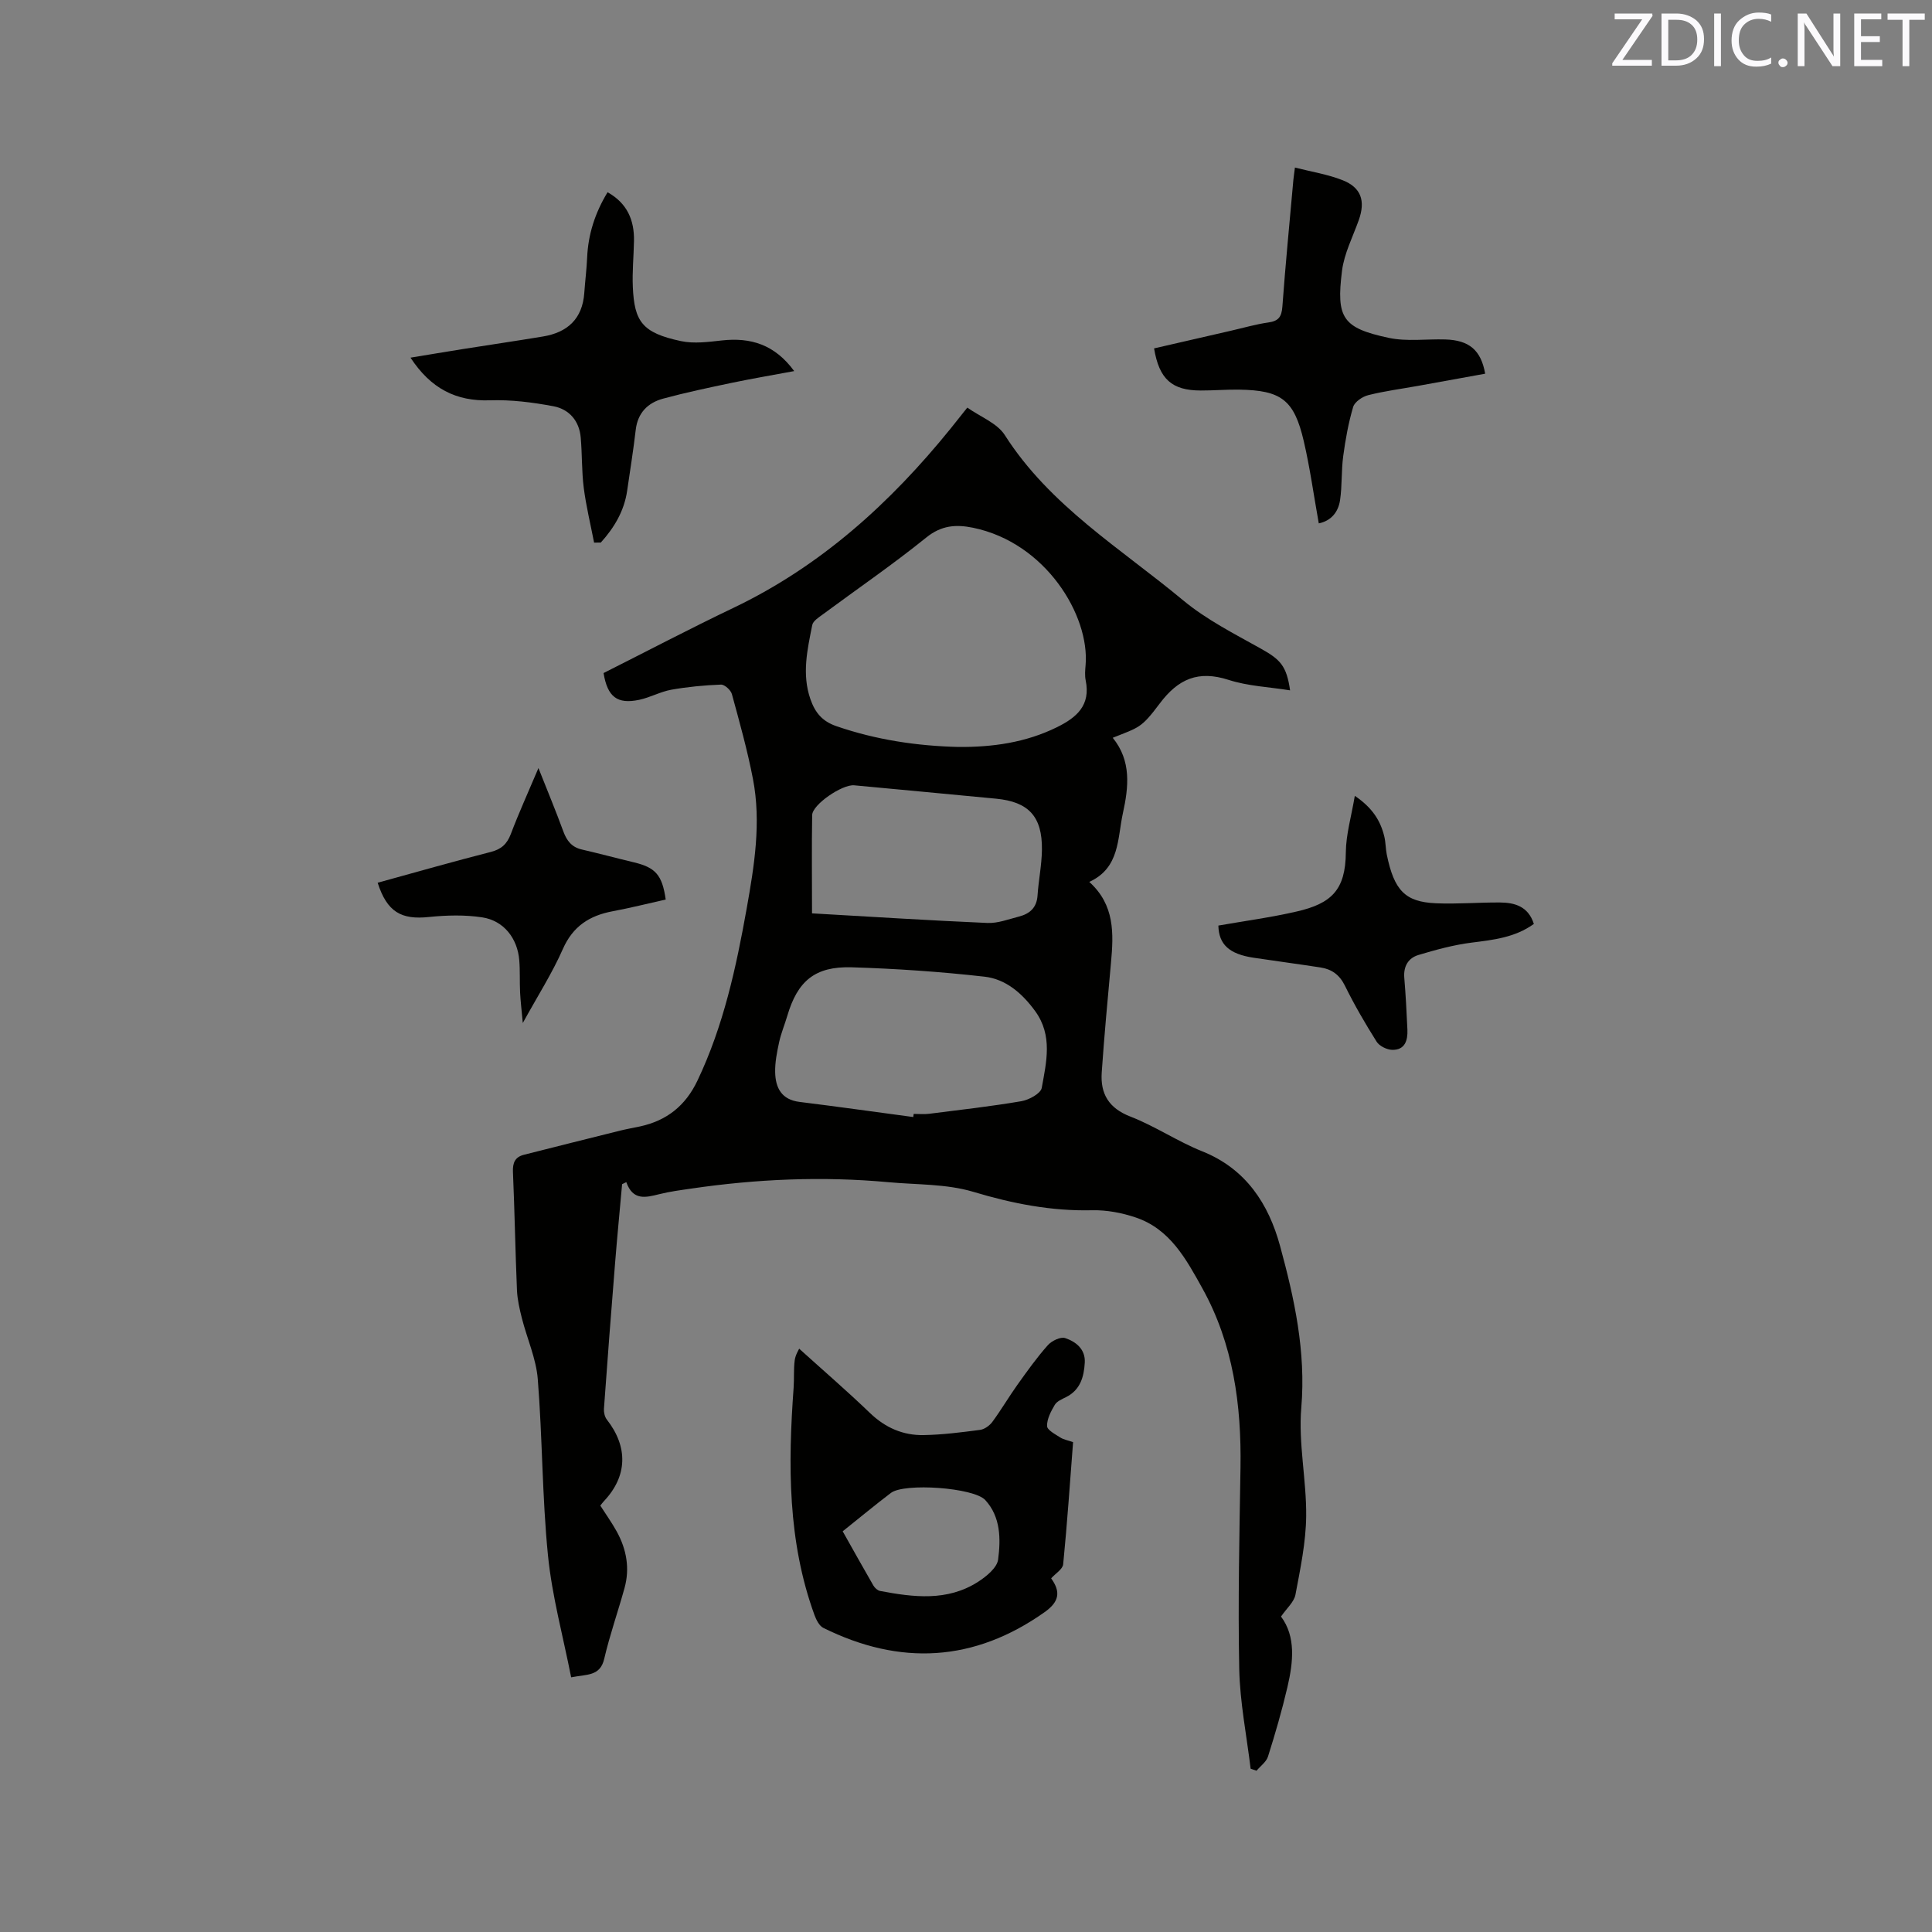 <svg enable-background="new 0 0 400 400" viewBox="0 0 400 400" xmlns="http://www.w3.org/2000/svg"><rect x="0" y="0" width="400" height="400" fill="#808080" stroke="none"/><path d="m128.8 245.17c-.49 5.47-1.02 10.93-1.46 16.41-.81 10.03-1.58 20.06-2.3 30.09-.05.74.16 1.67.6 2.24 4.44 5.67 4.26 11.73-.58 16.86-.29.3-.53.65-.77.95 1.17 1.84 2.41 3.56 3.42 5.4 2.01 3.67 2.72 7.59 1.59 11.67-1.35 4.89-3.05 9.7-4.2 14.64-.85 3.66-3.58 3.19-6.85 3.84-1.67-8.5-3.96-16.81-4.8-25.26-1.21-12.11-1.14-24.35-2.11-36.49-.34-4.23-2.2-8.33-3.27-12.52-.49-1.93-.95-3.92-1.04-5.9-.34-8.16-.48-16.32-.83-24.48-.08-1.9.45-3.08 2.28-3.54 6.65-1.69 13.31-3.35 19.97-5.01 1.33-.33 2.69-.56 4.04-.85 5.54-1.2 9.43-4.27 11.91-9.49 5.39-11.32 8.01-23.41 10.19-35.62 1.58-8.87 3.04-17.83 1.3-26.84-1.14-5.92-2.77-11.75-4.36-17.56-.23-.84-1.51-2-2.26-1.97-3.44.13-6.9.46-10.29 1.06-2.26.41-4.38 1.61-6.64 2.09-4.55.96-6.56-.6-7.38-5.54 8.92-4.49 17.83-9.17 26.89-13.5 18.1-8.65 32.5-21.72 44.98-37.14.99-1.23 1.97-2.47 3.44-4.32 2.7 1.91 6.18 3.21 7.77 5.7 9.34 14.65 24.01 23.47 36.89 34.18 4.81 4 10.57 6.92 16.08 10 4.08 2.28 5.35 3.56 6.09 8.66-4.35-.7-8.72-.87-12.74-2.17-6.26-2.02-10.42-.22-14.27 4.92-3.86 5.15-4.24 4.87-9.71 7.07 3.9 4.78 3.29 10.21 2.1 15.63-1.15 5.23-.6 11.3-6.96 14.21 5.3 4.77 5.05 10.69 4.5 16.71-.69 7.58-1.4 15.16-1.92 22.75-.3 4.41 1.45 7.39 5.95 9.13 5.11 1.98 9.76 5.15 14.86 7.19 9.07 3.62 13.75 10.92 16.11 19.58 2.97 10.89 5.38 21.89 4.4 33.5-.63 7.4 1.09 14.98 1.01 22.47-.06 5.43-1.21 10.87-2.22 16.24-.29 1.52-1.8 2.8-2.99 4.53 3.1 4.15 2.54 9.4 1.33 14.6-1.13 4.84-2.52 9.63-4.02 14.37-.35 1.12-1.56 1.97-2.38 2.95-.41-.14-.81-.28-1.22-.42-.83-6.89-2.22-13.77-2.36-20.68-.28-13.87.04-27.76.26-41.63.21-13.01-1.49-25.62-7.9-37.16-3.33-6-6.69-12.28-13.81-14.66-2.85-.96-6-1.56-8.99-1.49-8.48.2-16.52-1.38-24.64-3.82-5.55-1.66-11.67-1.45-17.55-1.99-13.68-1.26-27.3-.66-40.87 1.33-2.2.32-4.42.61-6.57 1.15-2.78.69-5.45 1.41-6.83-2.49-.28.13-.57.27-.87.42zm69.64-90.52c7.06.05 13.89-.9 20.35-4.07 4.16-2.04 7.04-4.56 5.99-9.71-.21-1.02-.11-2.12-.02-3.17.87-10.25-8.24-25.35-23.32-28.44-3.53-.72-6.54-.5-9.67 2.03-6.92 5.59-14.28 10.63-21.44 15.93-.83.61-1.99 1.34-2.16 2.18-1.01 5.07-2.19 10.16-.38 15.36.97 2.77 2.42 4.57 5.39 5.59 8.2 2.82 16.62 4.09 25.26 4.3zm-9.36 76.62c.03-.22.06-.44.09-.65 1.06 0 2.13.11 3.18-.02 6.38-.81 12.79-1.53 19.12-2.61 1.57-.27 4-1.59 4.21-2.75.96-5.34 2.32-10.84-1.36-15.9-2.68-3.68-6.07-6.63-10.49-7.13-9.12-1.03-18.31-1.66-27.49-1.94-7.61-.23-11.21 2.83-13.34 10.05-.54 1.83-1.29 3.6-1.69 5.45-.44 2.05-.87 4.16-.82 6.24.07 3.21 1.31 5.67 5.05 6.13 7.85.97 15.69 2.08 23.54 3.13zm-20.96-42.17c12.27.7 24.29 1.47 36.32 1.99 2.15.09 4.36-.77 6.5-1.32 2.22-.57 3.7-1.8 3.87-4.36.21-3.16.87-6.31.91-9.46.09-6.89-2.74-9.94-9.48-10.59-9.79-.94-19.59-1.85-29.39-2.77-2.47-.23-8.66 3.98-8.7 6.17-.11 6.56-.03 13.11-.03 20.34z" fill="#010100"/><path d="m165.46 279.23c5.1 4.61 10 8.83 14.65 13.31 3.18 3.06 6.86 4.66 11.13 4.58 3.9-.07 7.8-.57 11.68-1.08.92-.12 1.97-.89 2.54-1.66 1.81-2.46 3.37-5.12 5.14-7.61 2.01-2.82 4.03-5.66 6.33-8.25.8-.91 2.65-1.81 3.61-1.48 2.21.74 4.21 2.29 4.05 5.08-.17 2.93-.91 5.66-3.88 7.14-.85.42-1.89.86-2.33 1.6-.8 1.35-1.63 2.93-1.6 4.39.02.82 1.69 1.69 2.73 2.36.68.44 1.56.58 2.66.97-.65 8.44-1.22 16.87-2.05 25.28-.1 1.03-1.6 1.92-2.49 2.92 2 2.78 1.71 4.83-1.36 7-14.61 10.34-29.94 11.13-45.82 3.25-.84-.42-1.45-1.66-1.82-2.65-5.57-15.3-5.48-31.13-4.32-47.06.14-1.9-.02-3.83.23-5.71.15-1.11.83-2.16.92-2.38zm9.01 37.81c2.19 3.89 4.24 7.57 6.35 11.22.28.49.87 1.03 1.39 1.13 6.93 1.31 13.91 2.19 20.27-1.88 1.73-1.11 3.95-2.92 4.17-4.63.55-4.24.55-8.81-2.66-12.31-2.38-2.59-16.75-3.59-19.53-1.48-3.27 2.48-6.44 5.12-9.99 7.95z" fill="#010100"/><path d="m123 112.34c-.73-3.77-1.65-7.53-2.14-11.33-.44-3.45-.32-6.97-.63-10.44-.3-3.45-2.41-5.85-5.64-6.46-4.31-.81-8.76-1.38-13.13-1.23-7.06.24-12.26-2.43-16.47-8.83 3.85-.63 7.31-1.22 10.78-1.77 5.54-.88 11.1-1.69 16.63-2.61 5.09-.84 8.19-3.65 8.57-9.02.17-2.43.48-4.85.59-7.27.2-4.86 1.64-9.31 4.23-13.58 4.07 2.28 5.55 5.77 5.47 10.09-.06 3.18-.38 6.36-.24 9.53.32 7.12 1.9 9.49 9.96 11.2 2.71.58 5.7.17 8.52-.14 5.92-.64 10.88.83 14.93 6.35-4.56.85-8.76 1.56-12.92 2.43-4.76 1-9.52 2-14.21 3.27-3.17.86-5.27 2.93-5.68 6.47-.49 4.2-1.16 8.39-1.77 12.57-.61 4.23-2.68 7.68-5.46 10.76-.46.01-.92.01-1.39.01z" fill="#010100"/><path d="m273.04 108.36c-1.05-5.84-1.82-11.49-3.11-17.03-1.99-8.55-4.65-10.53-13.4-10.66-2.64-.04-5.29.19-7.94.18-5.95-.01-8.59-2.33-9.65-8.72 5.29-1.22 10.61-2.44 15.93-3.66 2.58-.59 5.14-1.34 7.75-1.71 2.08-.29 2.72-1.16 2.88-3.25.64-8.77 1.5-17.52 2.28-26.28.06-.62.16-1.23.32-2.54 3.45.88 6.78 1.4 9.85 2.61 3.89 1.53 4.78 4.31 3.37 8.27-1.24 3.48-3.02 6.91-3.47 10.49-1.22 9.75.07 11.84 9.67 13.89 3.75.8 7.8.21 11.71.33 4.94.15 7.39 2.19 8.26 7.09-4.63.84-9.26 1.68-13.9 2.52-3.44.62-6.92 1.07-10.3 1.92-1.21.3-2.81 1.38-3.13 2.43-.98 3.31-1.6 6.75-2.06 10.18-.41 3.03-.21 6.14-.66 9.16-.37 2.42-1.82 4.25-4.4 4.78z" fill="#010100"/><path d="m252.25 191.63c5.41-.95 10.87-1.68 16.21-2.91 7.19-1.65 10.12-4.45 10.18-12.24.03-3.69 1.13-7.38 1.86-11.71 3.64 2.47 5.31 5.14 6.1 8.4.3 1.23.27 2.53.52 3.77 1.53 7.46 3.83 9.78 10.11 10.07 4.43.2 8.88-.19 13.31-.16 3.09.02 5.87.81 7.03 4.44-3.92 2.82-8.37 3.3-12.9 3.87-3.72.47-7.4 1.48-11 2.56-2.09.63-3.12 2.33-2.93 4.7.3 3.59.49 7.18.65 10.77.09 2.21-.5 4.23-3.16 4.17-1.11-.03-2.65-.79-3.22-1.7-2.37-3.76-4.61-7.62-6.57-11.6-1.12-2.27-2.75-3.41-5.07-3.76-4.6-.71-9.22-1.32-13.82-2.01-5.06-.76-7.21-2.75-7.3-6.66z" fill="#010100"/><path d="m78.19 182.76c7.94-2.18 15.65-4.39 23.41-6.37 2.2-.56 3.37-1.64 4.17-3.74 1.64-4.33 3.56-8.55 5.71-13.63 1.92 4.85 3.63 8.95 5.15 13.11.71 1.94 1.74 3.27 3.83 3.75 3.6.83 7.16 1.79 10.75 2.65 4.49 1.07 5.89 2.59 6.62 7.71-3.64.81-7.31 1.74-11.01 2.43-4.77.9-8.2 3.09-10.28 7.8-2.2 5-5.18 9.65-8.3 15.33-.25-2.72-.47-4.52-.56-6.33-.11-2.22.01-4.46-.17-6.67-.37-4.53-3.21-8.19-7.67-8.87-3.59-.55-7.37-.45-11-.08-5.78.62-8.71-1.04-10.65-7.09z" fill="#010100"/><g fill="#fbfafc"><path d="m342.2 3.2-6.3 9.2h6.1v1.2h-8.2v-.5l6.2-9.1h-5.7v-1.2h7.8v.4z"/><path d="m344 13.7v-10.9h3.1c1.6 0 3 .5 4.1 1.4 1.1 1 1.6 2.2 1.6 3.9s-.5 3-1.6 4-2.5 1.5-4.2 1.5h-3zm1.4-9.6v8.4h1.6c1.4 0 2.5-.4 3.2-1.1.8-.8 1.2-1.8 1.2-3.2s-.4-2.4-1.2-3.1-1.8-1-3.1-1z"/><path d="m356.3 2.8v10.9h-1.4v-10.9z"/><path d="m366.6 13.2c-.8.4-1.8.6-3 .6-1.6 0-2.8-.5-3.7-1.5s-1.4-2.3-1.4-3.9c0-1.7.5-3.2 1.6-4.2s2.4-1.6 4-1.6c1 0 1.9.1 2.6.4v1.5c-.8-.4-1.6-.6-2.6-.6-1.2 0-2.2.4-3 1.2s-1.1 1.9-1.1 3.3c0 1.3.4 2.3 1.1 3.1s1.6 1.1 2.8 1.1c1.1 0 2-.2 2.8-.7v1.3z"/><path d="m368.2 13c0-.3.1-.5.3-.6.2-.2.4-.3.6-.3.3 0 .5.1.7.3s.3.4.3.6-.1.5-.3.6c-.2.2-.4.3-.7.3s-.5-.1-.6-.3c-.2-.2-.3-.4-.3-.6z"/><path d="m381.1 13.7h-1.7l-5.5-8.4c-.2-.2-.3-.5-.4-.7 0 .2.1.8.1 1.5v7.6h-1.4v-10.9h1.8l5.3 8.3c.3.4.4.6.4.8 0-.3-.1-.8-.1-1.6v-7.5h1.4v10.9z"/><path d="m389.7 13.7h-5.8v-10.9h5.6v1.2h-4.2v3.5h3.9v1.2h-3.9v3.7h4.4z"/><path d="m398.4 4.1h-3.1v9.6h-1.4v-9.6h-3.1v-1.3h7.7v1.3z"/></g></svg>